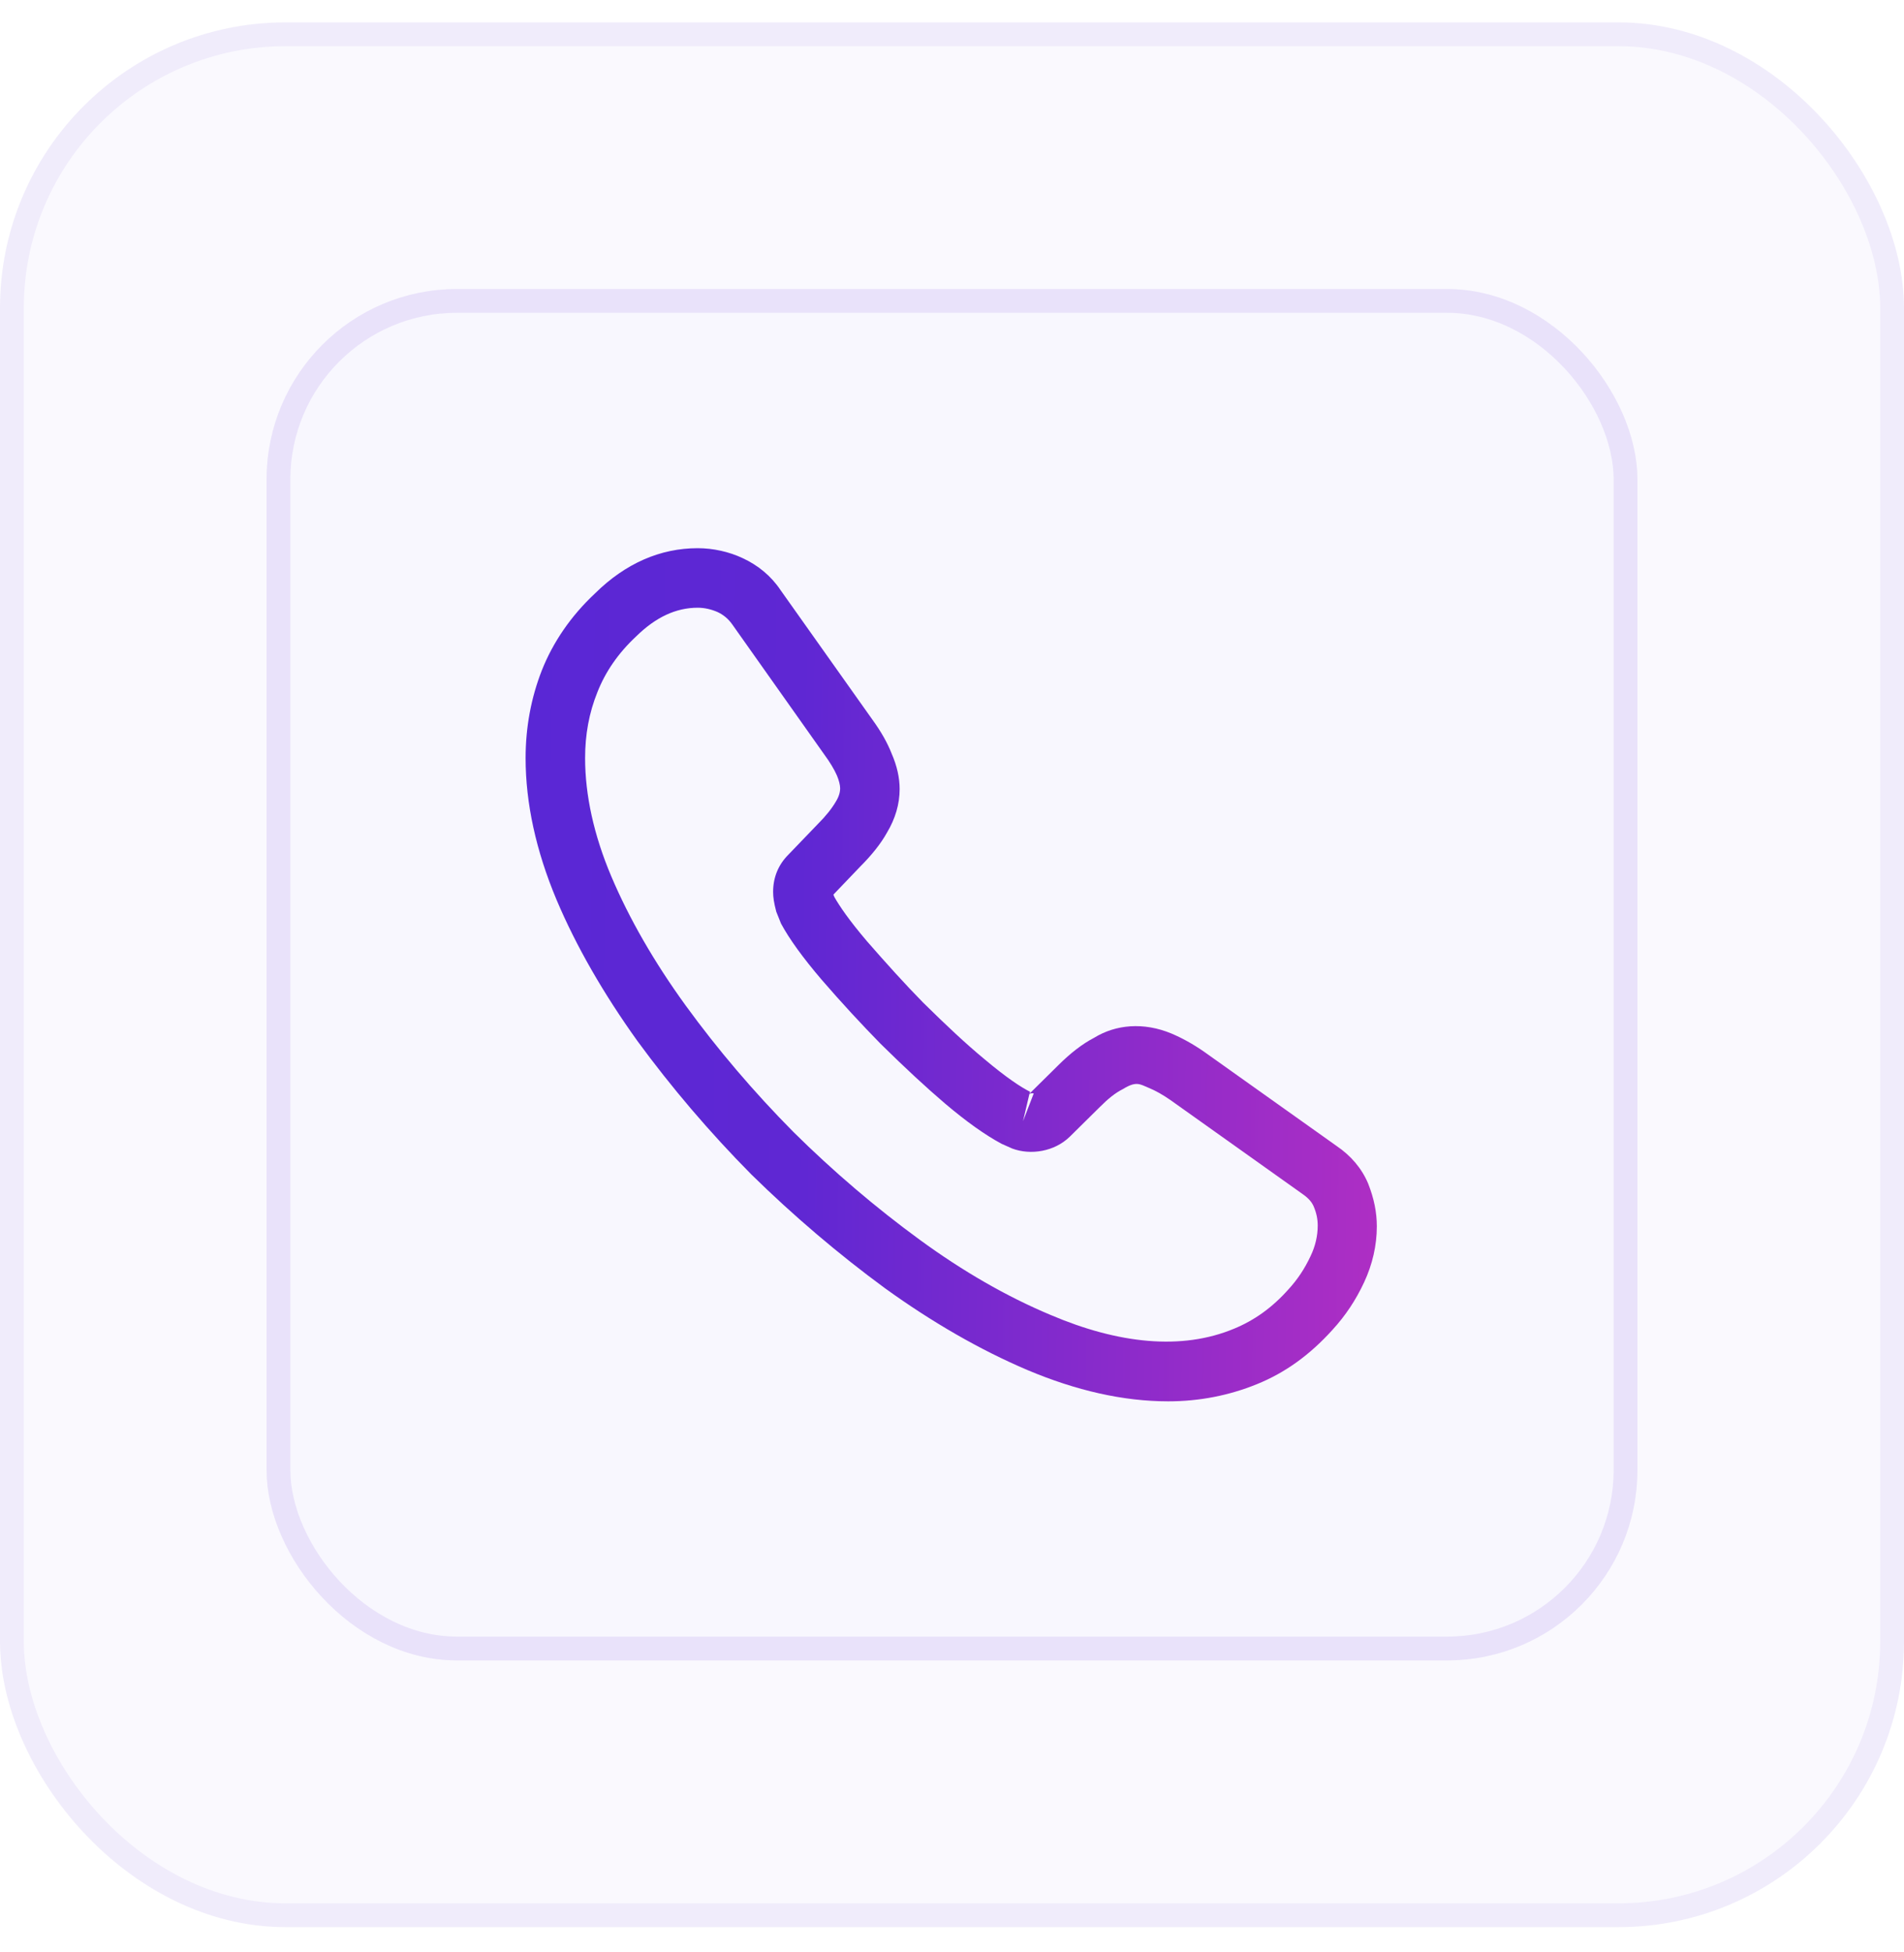<svg width="40" height="41" viewBox="0 0 40 41" fill="none" xmlns="http://www.w3.org/2000/svg">
<rect y="0.47" width="40" height="40" rx="6" fill="#5A27D5" fill-opacity="0.03"/>
<rect x="5.6" y="6.069" width="28.8" height="28.8" rx="4" fill="#5A27D5" fill-opacity="0.01"/>
<path d="M24.542 29.428C23.6 29.428 22.608 29.203 21.583 28.77C20.583 28.345 19.575 27.762 18.592 27.053C17.617 26.337 16.675 25.537 15.783 24.662C14.9 23.77 14.1 22.828 13.392 21.862C12.675 20.862 12.1 19.862 11.692 18.895C11.258 17.862 11.042 16.862 11.042 15.92C11.042 15.27 11.158 14.653 11.383 14.078C11.617 13.487 11.992 12.937 12.5 12.462C13.142 11.828 13.875 11.512 14.658 11.512C14.983 11.512 15.317 11.587 15.6 11.72C15.925 11.87 16.2 12.095 16.4 12.395L18.333 15.12C18.508 15.362 18.642 15.595 18.733 15.828C18.842 16.078 18.9 16.328 18.9 16.57C18.9 16.887 18.808 17.195 18.633 17.487C18.508 17.712 18.317 17.953 18.075 18.195L17.508 18.787C17.517 18.812 17.525 18.828 17.533 18.845C17.633 19.02 17.833 19.32 18.217 19.77C18.625 20.237 19.008 20.662 19.392 21.053C19.883 21.537 20.292 21.92 20.675 22.237C21.15 22.637 21.458 22.837 21.642 22.928L21.625 22.97L22.233 22.37C22.492 22.112 22.742 21.92 22.983 21.795C23.442 21.512 24.025 21.462 24.608 21.703C24.825 21.795 25.058 21.92 25.308 22.095L28.075 24.062C28.383 24.27 28.608 24.537 28.742 24.853C28.867 25.17 28.925 25.462 28.925 25.753C28.925 26.153 28.833 26.553 28.658 26.928C28.483 27.303 28.267 27.628 27.992 27.928C27.517 28.453 27 28.828 26.4 29.07C25.825 29.303 25.2 29.428 24.542 29.428ZM14.658 12.762C14.2 12.762 13.775 12.962 13.367 13.362C12.983 13.72 12.717 14.112 12.55 14.537C12.375 14.97 12.292 15.428 12.292 15.92C12.292 16.695 12.475 17.537 12.842 18.403C13.217 19.287 13.742 20.203 14.408 21.12C15.075 22.037 15.833 22.928 16.667 23.77C17.5 24.595 18.4 25.362 19.325 26.037C20.225 26.695 21.15 27.228 22.067 27.612C23.492 28.22 24.825 28.362 25.925 27.903C26.35 27.728 26.725 27.462 27.067 27.078C27.258 26.87 27.408 26.645 27.533 26.378C27.633 26.17 27.683 25.953 27.683 25.737C27.683 25.603 27.658 25.47 27.592 25.32C27.567 25.27 27.517 25.178 27.358 25.07L24.592 23.103C24.425 22.987 24.275 22.903 24.133 22.845C23.95 22.77 23.875 22.695 23.592 22.87C23.425 22.953 23.275 23.078 23.108 23.245L22.475 23.87C22.15 24.187 21.65 24.262 21.267 24.12L21.042 24.02C20.7 23.837 20.3 23.553 19.858 23.178C19.458 22.837 19.025 22.437 18.5 21.92C18.092 21.503 17.683 21.062 17.258 20.57C16.867 20.112 16.583 19.72 16.408 19.395L16.308 19.145C16.258 18.953 16.242 18.845 16.242 18.728C16.242 18.428 16.35 18.162 16.558 17.953L17.183 17.303C17.35 17.137 17.475 16.978 17.558 16.837C17.625 16.728 17.65 16.637 17.65 16.553C17.65 16.487 17.625 16.387 17.583 16.287C17.525 16.153 17.433 16.003 17.317 15.845L15.383 13.112C15.3 12.995 15.2 12.912 15.075 12.853C14.942 12.795 14.8 12.762 14.658 12.762ZM21.625 22.978L21.492 23.545L21.717 22.962C21.675 22.953 21.642 22.962 21.625 22.978Z" fill="url(#paint0_linear_1255_25603)"/>
<rect x="5.85" y="6.319" width="28.3" height="28.3" rx="3.75" stroke="#5A27D5" stroke-opacity="0.1" stroke-width="0.5"/>
<rect x="0.25" y="0.72" width="39.5" height="39.5" rx="5.75" stroke="#5A27D5" stroke-opacity="0.06" stroke-width="0.5"/>
<defs>
<linearGradient id="paint0_linear_1255_25603" x1="11.042" y1="11.512" x2="29.148" y2="11.741" gradientUnits="userSpaceOnUse">
<stop stop-color="#5A27D5"/>
<stop offset="0.324" stop-color="#5F27D3"/>
<stop offset="1" stop-color="#AE2EC4"/>
</linearGradient>
</defs>
</svg>
